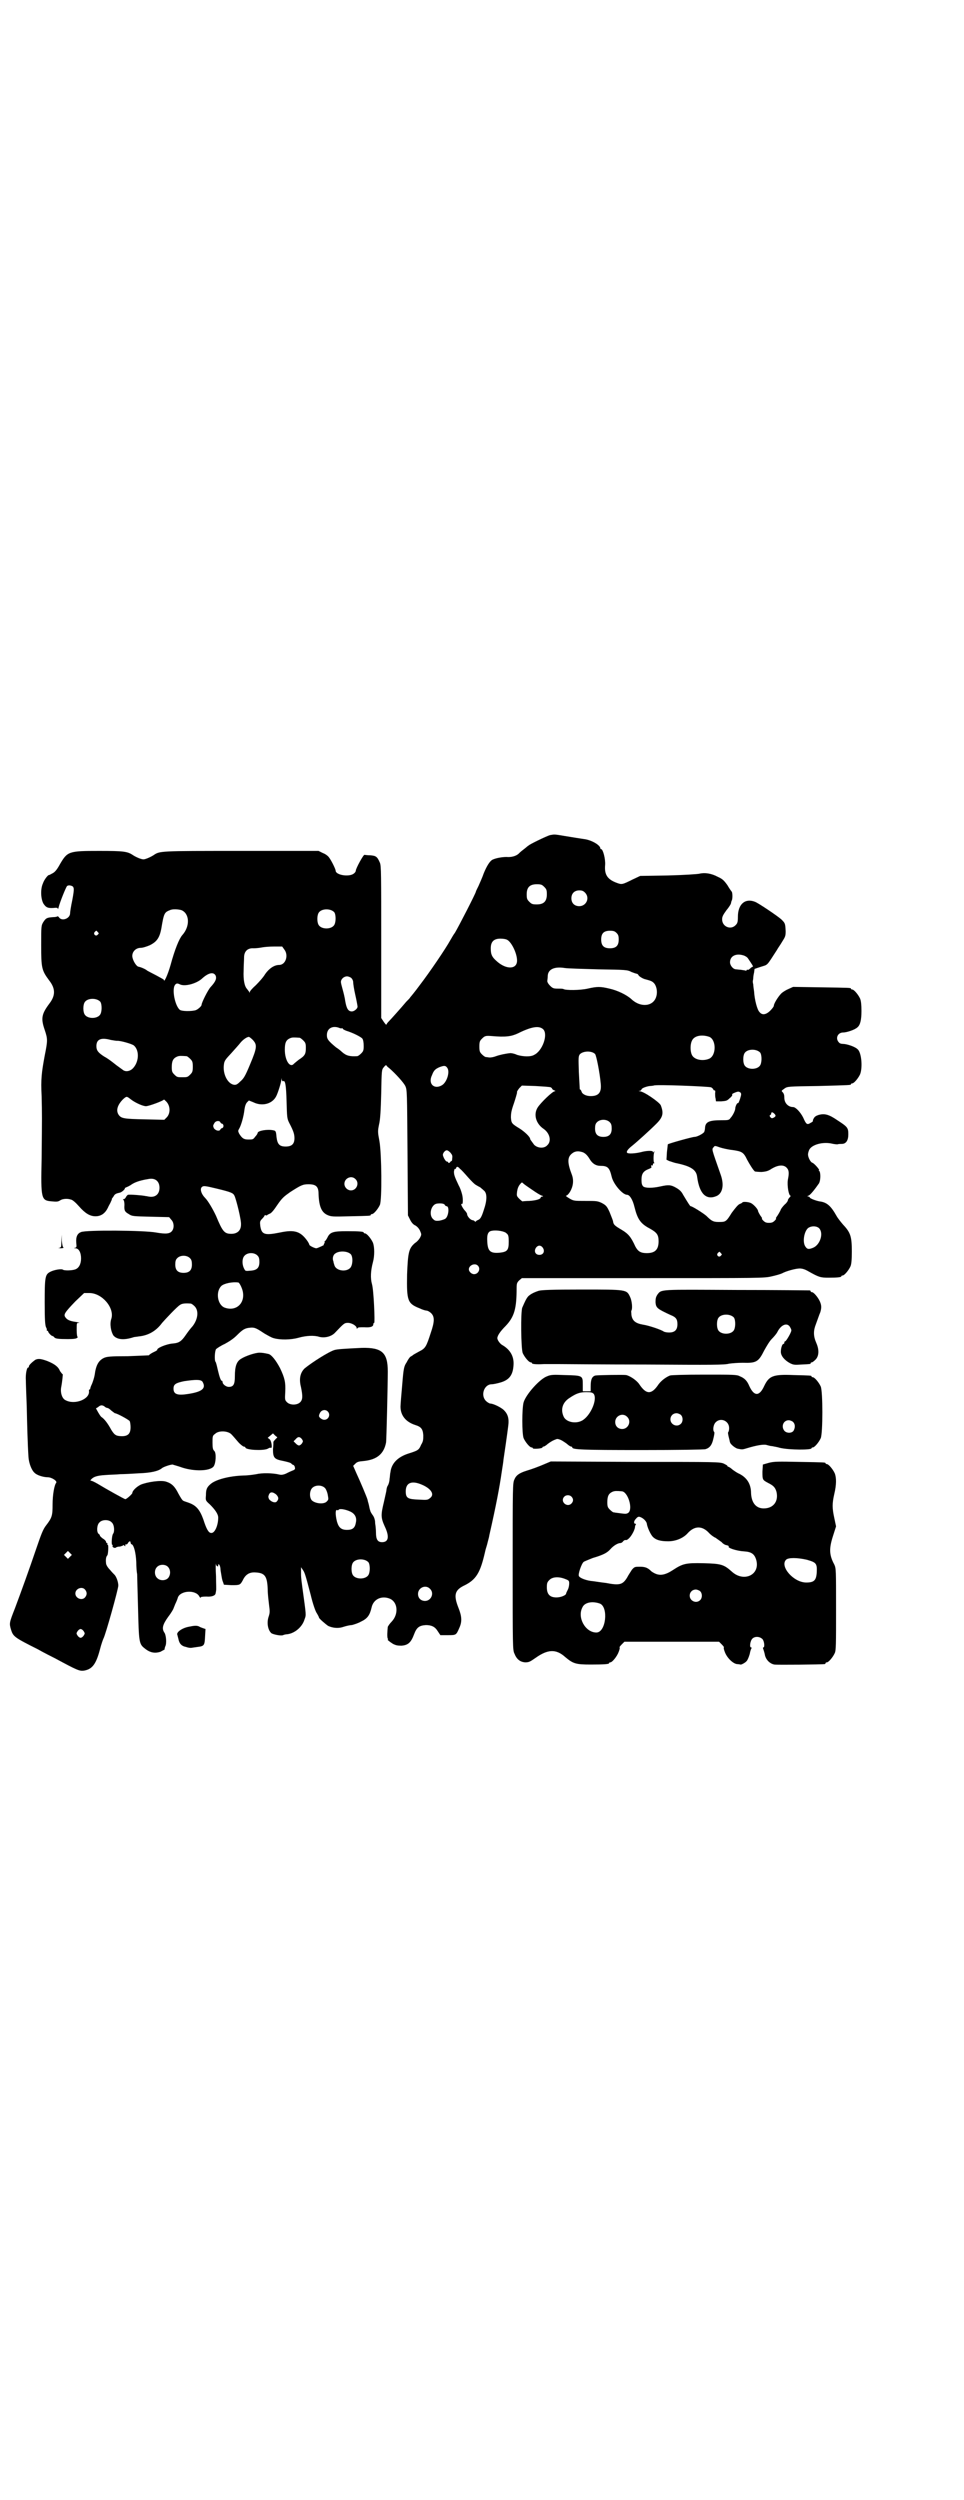 <?xml version="1.0" standalone="no"?>
<!DOCTYPE svg PUBLIC "-//W3C//DTD SVG 20010904//EN"
 "http://www.w3.org/TR/2001/REC-SVG-20010904/DTD/svg10.dtd">
<svg version="1.0" xmlns="http://www.w3.org/2000/svg"
 width="1100pt" height="2850pt" viewBox="0 0 1100 2850"
 preserveAspectRatio="xMidYMid meet">
<g transform="translate(0,2850) scale(0.5,-0.5)"
fill="#000000" stroke="none">
<path d="M1255 3796 c-7 -2 -47 -21 -49 -24 -1 0 -5 -4 -9 -7 -4 -3 -9 -7 -11
-9 -6 -7 -16 -10 -26 -10 -10 1 -28 -2 -36 -6 -6 -3 -13 -14 -20 -31 -3 -9 -9
-22 -12 -29 -3 -6 -6 -12 -6 -13 0 -3 -39 -79 -48 -94 -4 -5 -8 -13 -10 -16
-11 -20 -47 -73 -70 -103 -11 -15 -21 -27 -22 -28 0 -1 -4 -5 -9 -10 -10 -12
-35 -40 -40 -45 -3 -3 -5 -6 -5 -7 -1 -1 -3 2 -6 6 l-6 9 0 173 c0 155 0 174
-3 181 -6 14 -9 16 -22 17 -7 0 -12 1 -13 1 -2 2 -20 -31 -20 -36 0 -2 -2 -5
-5 -7 -11 -8 -41 -3 -41 7 0 3 -9 22 -15 30 -2 3 -8 8 -14 10 l-10 5 -176 0
c-190 0 -186 0 -201 -10 -3 -2 -9 -5 -14 -7 -8 -3 -9 -3 -18 0 -5 2 -11 5 -14
7 -13 9 -22 10 -78 10 -69 0 -72 -1 -89 -30 -6 -11 -11 -18 -17 -21 -4 -2 -7
-4 -8 -4 -2 1 -11 -10 -14 -19 -6 -13 -5 -35 1 -46 6 -9 10 -11 24 -10 7 1 9
0 9 -2 0 -2 1 0 2 4 3 12 16 44 19 48 2 1 4 2 8 1 9 -2 9 -6 4 -33 -3 -14 -5
-27 -5 -30 0 -12 -18 -19 -25 -10 -1 2 -3 3 -4 3 0 -1 -5 -2 -10 -2 -14 -1
-16 -2 -22 -11 -5 -8 -5 -10 -5 -52 0 -53 1 -58 18 -81 15 -19 15 -35 0 -54
-17 -23 -19 -33 -10 -59 7 -21 7 -24 0 -59 -7 -38 -9 -53 -7 -92 1 -43 1 -44
0 -143 -2 -92 -1 -95 23 -97 11 -1 14 -1 19 2 5 4 17 5 25 2 3 0 11 -7 18 -15
14 -16 25 -23 38 -23 13 0 22 7 28 19 2 5 6 11 7 14 1 3 3 5 2 6 0 1 2 3 4 6
3 6 6 7 15 9 4 1 12 8 11 10 -1 0 1 1 3 2 3 1 9 4 13 7 8 5 17 8 32 11 2 0 5
1 6 1 15 3 25 -5 25 -20 0 -15 -10 -23 -25 -20 -1 0 -4 1 -6 1 -9 2 -37 4 -41
3 -2 -1 -4 -4 -5 -6 -1 -2 -3 -4 -5 -4 -2 0 -2 0 0 -2 1 -1 2 -5 2 -11 -1 -13
1 -16 10 -21 7 -5 10 -5 50 -6 l42 -1 5 -6 c6 -6 7 -18 2 -25 -5 -7 -14 -8
-37 -4 -27 5 -160 6 -171 1 -8 -3 -12 -10 -11 -24 1 -10 1 -11 -3 -12 -3 0 -2
-1 1 -1 8 0 13 -10 13 -23 0 -13 -5 -22 -13 -25 -8 -3 -25 -3 -28 -1 -3 3 -21
0 -30 -5 -11 -6 -12 -12 -12 -70 0 -40 1 -51 3 -56 2 -3 2 -6 2 -7 -1 0 -1 -1
1 -1 1 0 2 -1 2 -2 0 -2 7 -10 10 -10 1 0 2 -1 4 -3 2 -3 9 -4 31 -4 13 0 20
1 21 3 2 1 2 2 1 2 -1 0 -2 7 -2 16 0 16 0 16 5 16 3 0 0 1 -6 2 -15 2 -21 5
-25 11 -4 6 -2 10 23 36 l20 19 12 0 c29 0 58 -34 50 -59 -4 -11 -1 -29 5 -38
8 -9 23 -11 45 -4 2 1 7 1 12 2 22 2 40 12 54 31 6 7 35 38 41 41 4 3 11 4 24
3 2 0 6 -3 9 -6 10 -10 8 -29 -4 -45 -7 -8 -10 -12 -17 -22 -9 -13 -15 -17
-28 -18 -15 -1 -39 -11 -36 -15 0 0 -4 -3 -9 -5 -6 -3 -10 -6 -10 -7 0 0 -21
-1 -48 -2 -42 0 -48 -1 -55 -4 -12 -6 -18 -16 -21 -39 -1 -6 -4 -15 -6 -20 -2
-4 -4 -9 -4 -11 0 -1 -1 -2 -2 -2 -1 0 -1 -2 -1 -3 3 -19 -33 -33 -54 -21 -8
4 -12 19 -9 31 2 11 4 30 3 28 -1 0 -3 3 -6 7 -4 10 -12 16 -29 23 -14 5 -20
6 -27 3 -6 -4 -15 -12 -15 -15 0 -2 -1 -3 -2 -3 -3 0 -6 -16 -5 -29 0 -7 1
-33 2 -59 1 -44 2 -85 4 -116 1 -14 7 -30 14 -36 6 -6 21 -10 30 -10 9 0 23
-9 19 -13 -4 -5 -8 -27 -8 -49 0 -25 -1 -30 -15 -48 -7 -9 -11 -20 -22 -52
-17 -50 -34 -97 -49 -137 -13 -33 -13 -34 -9 -48 5 -16 7 -18 61 -45 14 -8 32
-17 40 -21 50 -27 55 -29 65 -28 19 3 28 14 37 48 3 12 7 23 8 25 5 9 34 113
34 121 0 8 -4 19 -8 24 -2 2 -7 7 -11 12 -6 6 -9 12 -9 15 -1 9 0 15 3 18 2 3
3 24 1 24 -1 0 -2 1 -1 2 1 1 0 2 -1 2 -1 0 -2 1 -2 3 0 1 -3 5 -7 7 -4 3 -7
6 -7 7 0 1 -1 3 -3 4 -5 4 -4 21 2 26 6 7 22 7 28 0 6 -5 7 -21 3 -26 -3 -4
-4 -25 -2 -25 1 0 2 -1 1 -2 -2 -3 5 -7 8 -4 1 1 5 2 9 2 3 1 7 2 7 3 1 1 2 0
3 -1 2 -2 2 -2 2 1 0 2 1 3 2 2 1 -1 3 1 4 3 3 5 6 5 6 1 0 -1 1 -4 3 -4 5 -3
9 -20 10 -40 0 -11 1 -24 2 -28 0 -4 1 -39 2 -76 2 -78 2 -83 15 -93 12 -10
23 -12 36 -8 5 3 10 5 10 6 -1 0 0 3 1 6 4 7 2 27 -2 32 -6 9 -4 18 9 36 7 9
12 18 12 19 0 0 2 5 4 10 2 4 5 11 6 15 6 16 41 18 49 2 2 -3 3 -4 3 -2 0 1 3
2 13 2 12 -1 20 2 21 7 0 1 1 4 1 6 1 2 0 17 0 33 -1 17 -1 29 0 29 1 1 1 1 0
0 0 -2 0 -4 2 -5 2 -2 3 -2 3 1 0 6 4 1 5 -6 0 -3 1 -10 2 -15 1 -6 2 -13 4
-17 l2 -6 17 -1 c19 0 20 0 26 11 6 13 15 19 29 18 22 -1 27 -9 28 -40 0 -10
2 -25 3 -34 2 -15 2 -18 -1 -27 -5 -15 -1 -32 7 -38 6 -3 22 -6 26 -4 2 1 6 2
9 2 18 2 35 17 40 34 4 11 4 7 -5 73 -1 8 -3 21 -3 30 l0 16 4 -6 c4 -6 5 -7
18 -57 5 -21 11 -38 14 -42 3 -5 5 -9 5 -10 0 -2 15 -15 21 -19 11 -5 24 -6
35 -2 6 2 15 4 19 4 4 1 14 4 21 8 15 7 20 15 24 32 4 19 23 28 42 20 18 -8
20 -35 4 -52 -5 -5 -8 -10 -9 -12 -1 -9 -2 -24 0 -27 1 -1 1 -2 0 -2 -2 0 4
-5 12 -10 6 -3 10 -4 19 -4 15 1 22 7 29 26 6 16 12 20 27 21 13 0 21 -4 27
-14 l6 -9 17 0 c19 0 19 0 26 16 7 15 6 27 -2 47 -11 28 -8 39 11 49 30 14 39
30 50 78 2 9 2 7 5 18 1 5 4 14 5 21 15 66 23 108 28 143 2 13 4 25 4 28 1 6
9 61 11 78 2 16 -1 26 -10 35 -6 6 -24 15 -31 15 -2 0 -7 3 -10 6 -13 13 -4
38 13 38 4 0 13 2 20 4 21 6 29 18 30 41 1 19 -8 34 -25 44 -6 3 -12 12 -12
16 0 6 7 16 19 28 20 21 25 40 25 86 0 11 1 13 6 18 l6 5 276 0 c270 0 277 0
294 4 9 2 20 5 24 7 9 5 31 11 40 11 6 0 12 -2 19 -6 25 -14 28 -15 47 -15 20
0 29 1 29 3 0 1 1 2 3 2 4 0 14 12 18 21 2 5 3 14 3 34 0 34 -3 43 -20 61 -6
7 -13 16 -15 20 -13 23 -22 31 -39 33 -10 2 -22 7 -22 9 0 1 -2 2 -3 2 -3 0
-3 1 0 2 4 1 15 15 24 28 4 7 4 24 1 28 -2 1 -2 2 -1 2 3 0 -11 16 -15 17 -4
1 -10 12 -10 19 0 2 1 7 3 11 6 11 29 18 50 14 4 -1 10 -2 14 -2 3 1 7 1 10 1
10 0 15 8 15 22 0 15 -2 17 -25 32 -19 13 -29 16 -43 12 -6 -2 -9 -4 -11 -8
-2 -3 -2 -6 -2 -6 1 0 -1 -2 -5 -4 -8 -5 -10 -4 -17 12 -6 12 -17 24 -23 24
-11 0 -20 9 -20 21 0 6 -1 10 -4 13 -3 3 -3 3 4 8 7 5 7 5 77 6 74 2 75 2 75
4 0 1 1 2 3 2 4 0 14 12 18 21 6 16 3 50 -6 57 -6 6 -25 12 -33 12 -4 0 -8 1
-10 4 -8 9 -2 22 10 22 8 0 27 6 33 12 6 5 9 16 9 37 0 14 -1 23 -3 28 -4 9
-14 21 -18 21 -2 0 -3 1 -3 2 0 2 -2 2 -69 3 l-63 1 -11 -5 c-5 -2 -13 -7 -16
-10 -7 -7 -17 -23 -17 -28 0 -2 -4 -7 -8 -11 -10 -10 -19 -11 -25 -3 -5 5 -11
28 -12 46 -1 7 -2 14 -2 17 -1 3 -1 6 -1 7 0 1 1 4 1 7 0 3 1 9 2 13 l1 8 15
5 c16 5 12 1 36 38 2 4 8 12 12 19 7 11 8 13 8 24 -1 18 -1 18 -10 27 -9 8
-52 37 -60 40 -23 9 -39 -6 -39 -34 0 -12 -1 -15 -5 -19 -11 -12 -31 -4 -31
13 0 6 2 10 10 21 6 7 10 14 10 15 1 4 1 5 2 7 2 3 2 17 0 20 -1 1 -6 8 -10
15 -8 11 -11 14 -22 19 -15 8 -30 10 -42 7 -5 -1 -34 -3 -72 -4 l-63 -1 -17
-8 c-24 -12 -25 -12 -36 -8 -22 8 -29 19 -27 41 1 14 -5 36 -9 36 -1 0 -2 1
-2 2 0 7 -20 19 -37 21 -14 2 -19 3 -44 7 -24 4 -23 4 -34 2z m-13 -118 c5 -5
6 -7 6 -17 0 -16 -7 -23 -23 -23 -10 0 -12 1 -17 6 -5 5 -6 7 -6 17 0 16 7 23
23 23 10 0 12 -1 17 -6z m93 -13 c12 -12 3 -31 -13 -31 -11 0 -18 7 -18 18 0
11 7 18 18 18 6 0 9 -1 13 -5z m-921 -40 c19 -8 20 -37 2 -57 -7 -8 -17 -32
-27 -69 -6 -21 -15 -41 -15 -33 0 1 -8 5 -17 10 -10 5 -19 10 -21 11 -3 3 -14
8 -20 9 -5 1 -13 14 -14 23 -1 11 8 20 19 20 5 0 14 3 21 6 16 8 22 17 26 37
6 36 7 38 20 43 6 3 19 2 26 0z m349 -5 c4 -6 4 -24 -1 -30 -7 -9 -27 -9 -34
0 -5 6 -5 24 0 30 7 9 27 9 35 0z m-540 -45 c3 -3 3 -3 0 -6 -4 -5 -11 1 -7 6
4 4 4 4 7 0z m1184 -2 c4 -4 5 -7 5 -15 0 -14 -6 -20 -20 -20 -14 0 -20 6 -20
20 0 14 6 20 20 20 8 0 11 -1 15 -5z m-249 -16 c10 -6 22 -31 22 -47 0 -21
-26 -21 -48 0 -10 9 -12 15 -12 28 0 15 7 22 22 22 6 0 13 -1 16 -3z m-509
-22 c10 -13 3 -35 -12 -35 -11 0 -23 -8 -32 -21 -4 -7 -14 -18 -21 -25 -8 -7
-14 -14 -14 -16 0 -2 -1 -2 -1 0 -1 2 -3 4 -5 7 -6 6 -9 21 -8 42 0 11 1 24 1
30 0 14 8 22 22 21 6 0 14 1 19 2 5 1 17 2 27 2 l19 0 5 -7z m1047 -13 c4 -1
9 -4 11 -7 8 -12 13 -19 11 -19 -1 0 -4 -2 -6 -4 -2 -2 -5 -4 -6 -3 -1 1 -2 0
-2 -1 0 -1 -1 -1 -3 -1 -1 1 -6 1 -10 2 -4 0 -9 1 -11 1 -7 0 -14 9 -14 16 0
14 13 21 30 16z m-331 -32 c62 -1 67 -1 76 -6 5 -2 11 -4 12 -4 1 0 3 -1 4 -3
1 -3 11 -9 17 -10 11 -3 14 -4 18 -8 6 -6 9 -19 6 -30 -6 -24 -36 -27 -57 -7
-11 10 -32 20 -50 24 -21 5 -28 5 -50 0 -18 -4 -50 -4 -55 -1 -1 1 -7 1 -13 1
-10 0 -12 1 -18 7 -4 4 -6 8 -6 10 0 2 1 7 1 11 0 16 15 23 39 19 6 -1 40 -2
76 -3z m-873 -14 c3 -7 0 -14 -11 -26 -6 -6 -21 -36 -21 -41 0 -3 -8 -10 -13
-12 -9 -3 -33 -3 -37 1 -10 9 -17 41 -12 54 3 6 6 7 12 4 11 -6 37 1 50 12 15
14 27 17 32 8z m310 -6 c2 -2 4 -6 4 -9 0 -4 2 -17 5 -30 3 -13 5 -25 5 -26 0
-5 -8 -11 -13 -11 -8 0 -12 6 -15 23 -1 8 -4 20 -6 27 -2 7 -4 15 -4 17 0 7 7
13 14 13 3 0 8 -2 10 -4z m-573 -54 c4 -6 4 -24 -1 -30 -7 -9 -27 -9 -34 0 -5
6 -5 24 0 30 7 9 27 9 35 0z m552 -60 c0 0 1 0 1 -1 0 -1 3 -3 8 -5 14 -4 34
-14 37 -18 2 -3 3 -9 3 -17 0 -10 -1 -12 -6 -17 -3 -3 -7 -6 -9 -6 -17 -1 -25
1 -35 10 -2 2 -8 7 -13 10 -18 15 -21 19 -21 28 0 15 12 22 27 17 4 -2 7 -2 8
-1z m459 -3 c11 -12 -2 -49 -21 -58 -8 -5 -26 -4 -39 0 -6 3 -13 4 -15 4 -11
-1 -25 -4 -33 -7 -5 -2 -11 -3 -14 -3 -3 0 -7 1 -9 1 -2 0 -6 3 -9 6 -5 5 -6
7 -6 18 0 11 1 13 6 18 6 6 8 7 21 6 33 -3 46 -1 61 6 32 16 49 18 58 9z m379
-17 c16 -7 16 -43 -1 -50 -15 -6 -34 -2 -39 9 -4 8 -4 24 0 32 5 12 23 15 40
9z m-1042 -7 c10 -11 10 -17 -6 -55 -12 -29 -15 -33 -23 -40 -7 -7 -10 -8 -15
-7 -14 3 -25 25 -22 46 1 9 4 12 17 26 8 9 18 20 21 24 5 6 14 13 19 13 1 0 5
-3 9 -7z m107 5 c1 0 5 -3 8 -6 5 -5 6 -7 6 -17 0 -14 -2 -18 -16 -27 -5 -4
-10 -8 -11 -9 -9 -11 -21 7 -21 32 0 16 3 22 12 26 5 2 8 2 22 1z m-431 -5 c6
-1 12 -2 14 -2 6 1 35 -7 39 -11 13 -12 11 -39 -4 -53 -7 -6 -16 -7 -22 -2 -3
2 -8 6 -11 8 -3 2 -9 7 -13 10 -4 3 -12 9 -18 12 -14 9 -18 14 -18 24 0 16 11
20 33 14z m1482 -29 c4 -6 4 -24 -1 -30 -7 -9 -27 -9 -34 0 -5 6 -5 24 0 30 7
9 27 9 35 0z m-377 -3 c3 -3 11 -44 13 -68 2 -20 -5 -28 -23 -28 -11 0 -20 5
-21 11 -1 2 -2 4 -3 4 -1 0 -1 1 -1 3 0 1 -1 18 -2 37 -1 33 -1 35 2 40 7 8
27 9 35 1z m-932 -5 c1 0 5 -3 8 -6 5 -5 6 -7 6 -18 0 -11 -1 -13 -6 -18 -6
-6 -7 -6 -18 -6 -11 0 -12 0 -18 6 -5 5 -6 7 -6 17 0 14 3 20 12 24 5 2 8 2
22 1z m462 -27 c15 -13 33 -33 37 -41 4 -9 4 -12 5 -152 l1 -143 5 -10 c3 -6
7 -11 12 -13 5 -3 9 -8 11 -13 3 -7 3 -8 0 -14 -2 -4 -7 -10 -12 -13 -14 -12
-16 -21 -18 -72 -1 -60 1 -66 29 -77 6 -3 13 -5 15 -5 3 0 8 -3 11 -6 8 -8 8
-19 -1 -45 -10 -31 -12 -35 -26 -42 -7 -4 -13 -7 -14 -8 -1 -1 -4 -3 -6 -4 -2
-1 -6 -7 -9 -13 -6 -9 -7 -13 -10 -50 -2 -23 -4 -46 -4 -51 0 -20 12 -35 34
-42 13 -4 17 -9 18 -23 0 -10 0 -14 -5 -22 -5 -12 -7 -13 -29 -20 -25 -8 -39
-23 -41 -43 -1 -3 -1 -10 -2 -15 0 -5 -2 -12 -4 -15 -2 -3 -3 -8 -3 -10 0 -2
-3 -14 -6 -28 -7 -29 -7 -35 2 -55 11 -23 9 -36 -6 -36 -10 0 -14 6 -14 22 0
7 -1 14 -1 15 0 1 -1 5 -1 9 0 4 -2 11 -5 15 -3 4 -6 9 -6 11 -1 2 -2 7 -3 12
-1 5 -3 10 -3 12 -1 5 -18 45 -26 62 l-7 16 5 5 c4 4 7 5 19 6 30 3 46 16 51
42 1 2 4 136 4 162 0 43 -13 55 -59 54 -42 -2 -57 -3 -63 -5 -13 -4 -51 -28
-68 -42 -10 -10 -13 -24 -8 -43 4 -20 4 -28 -2 -34 -7 -7 -23 -7 -30 0 -5 5
-5 6 -4 24 1 21 -1 31 -12 54 -9 17 -19 30 -26 32 -9 2 -14 3 -21 3 -9 0 -31
-7 -42 -14 -10 -6 -14 -17 -14 -40 0 -18 -3 -24 -14 -24 -6 0 -14 6 -14 11 0
2 -1 3 -2 3 -2 0 -5 8 -9 25 -2 9 -4 17 -5 18 -3 3 -2 24 1 29 2 2 11 8 20 12
11 6 20 12 28 20 13 13 18 16 30 17 10 1 14 -1 32 -13 7 -4 17 -10 22 -11 14
-4 38 -4 56 1 18 5 36 6 48 2 13 -3 28 1 36 10 20 21 21 22 29 22 9 0 20 -7
20 -12 0 -2 0 -2 2 0 1 2 5 2 15 2 14 -1 21 1 21 7 0 2 1 3 2 3 2 0 -1 74 -5
88 -4 14 -3 31 2 50 4 14 4 35 0 45 -4 9 -14 21 -18 21 -2 0 -3 1 -3 2 0 2 -9
3 -38 3 -32 0 -39 -2 -45 -15 -2 -4 -5 -8 -6 -8 -1 0 -1 -1 0 -1 0 -1 0 -3 -1
-4 -1 -2 -2 -3 -1 -3 3 0 -15 -8 -17 -8 -4 0 -16 6 -16 8 0 1 -2 5 -4 8 -16
23 -30 27 -63 20 -35 -7 -42 -5 -45 15 -1 9 -1 11 4 16 3 3 6 7 6 8 0 1 1 1 3
0 2 0 3 0 3 1 0 0 3 2 6 3 4 2 9 8 17 20 11 16 15 19 29 29 25 16 29 18 42 18
17 0 23 -5 23 -22 1 -29 7 -42 20 -48 9 -4 12 -4 52 -3 46 1 47 1 47 3 0 1 1
2 3 2 4 0 14 12 18 21 5 12 4 116 -1 145 -4 21 -4 23 -1 38 3 12 4 34 5 71 1
54 1 54 6 60 3 4 5 5 6 4 0 -1 3 -4 6 -6z m133 0 c6 -9 -1 -32 -12 -39 -18
-11 -33 3 -23 23 4 11 8 14 17 18 11 4 14 4 18 -2z m-375 -30 c5 3 7 -9 8 -46
1 -36 1 -39 6 -49 10 -19 12 -26 12 -35 0 -13 -6 -19 -20 -19 -14 0 -19 5 -21
22 -1 13 -2 14 -7 15 -14 3 -36 -1 -36 -6 0 -1 -2 -5 -6 -9 -4 -6 -6 -6 -15
-6 -10 0 -14 2 -21 13 -3 6 -3 7 0 12 4 7 10 26 12 44 1 7 3 13 6 16 l4 4 10
-4 c20 -10 43 -4 52 13 4 7 12 33 12 38 1 5 1 5 1 0 1 -2 2 -4 3 -3z m611 -14
c1 -1 3 -2 3 -3 0 -1 2 -3 5 -4 3 -1 3 -2 1 -2 -5 0 -32 -26 -39 -37 -10 -16
-4 -37 14 -49 14 -10 18 -28 8 -37 -7 -8 -22 -7 -30 1 -8 11 -9 12 -9 13 0 5
-13 17 -24 24 -18 11 -19 12 -20 25 0 10 1 16 7 33 4 12 7 23 7 24 -1 2 2 6 5
10 l6 6 31 -1 c17 -1 33 -2 35 -3z m366 0 c3 -2 5 -4 5 -5 0 -1 1 -2 3 -2 1 0
2 -2 1 -6 0 -3 0 -9 1 -12 l1 -7 12 0 c11 1 13 1 19 7 4 3 7 7 6 8 -1 1 1 3 4
4 9 4 11 4 15 1 2 -3 2 -4 -1 -14 -2 -6 -4 -11 -5 -10 -2 1 -6 -8 -6 -12 0 -5
-6 -17 -11 -22 -3 -5 -6 -5 -21 -5 -28 0 -36 -4 -37 -17 0 -3 -1 -8 -2 -10 -3
-4 -16 -11 -22 -11 -5 0 -59 -15 -61 -17 0 -1 -1 -9 -2 -18 l-1 -17 6 -3 c4
-1 11 -4 17 -5 33 -7 45 -15 47 -31 5 -38 20 -54 44 -44 14 6 18 25 10 48 -22
63 -21 58 -16 64 2 3 3 3 14 -1 6 -2 19 -5 29 -6 21 -3 25 -5 33 -22 6 -11 14
-24 18 -27 1 0 8 -1 15 -1 11 1 15 2 24 8 14 8 26 9 33 2 6 -6 6 -13 3 -28 -2
-13 2 -36 6 -36 1 0 0 -2 -2 -4 -2 -2 -4 -5 -4 -7 0 -1 -3 -6 -7 -9 -4 -4 -9
-10 -10 -14 -2 -4 -5 -9 -7 -12 -3 -4 -4 -6 -3 -6 1 0 0 -2 -3 -5 -4 -4 -7 -5
-13 -5 -6 0 -9 1 -13 5 -3 3 -4 5 -3 5 1 0 -1 3 -4 7 -3 5 -5 9 -5 10 0 4 -10
15 -16 18 -6 3 -20 4 -20 1 0 0 -3 -2 -6 -3 -4 -2 -9 -8 -18 -20 -13 -21 -14
-21 -30 -21 -12 0 -16 2 -28 14 -7 6 -32 22 -36 22 -1 0 -5 6 -17 26 -4 8 -9
12 -16 16 -12 7 -18 7 -36 3 -18 -4 -34 -4 -39 0 -3 3 -4 7 -4 15 0 14 4 20
17 25 3 1 6 3 6 4 -2 3 -1 5 1 4 1 -1 2 0 2 2 0 2 1 3 3 3 1 0 1 1 0 1 -2 1
-2 18 0 24 1 3 1 3 -1 1 -1 -2 -2 -2 -2 0 0 3 -14 3 -28 -1 -13 -3 -29 -4 -31
-1 -2 3 3 9 12 16 10 8 40 35 55 50 15 15 17 24 10 42 -3 7 -39 32 -48 32 -3
0 -3 1 1 1 1 1 3 2 3 3 0 3 11 7 19 8 4 0 8 1 9 1 2 3 125 -2 131 -4z m-1325
-27 c10 -8 28 -16 35 -16 7 0 39 12 41 15 0 1 3 -2 6 -5 9 -10 9 -26 1 -35
l-6 -6 -45 1 c-47 1 -53 2 -59 10 -7 10 -3 23 10 36 8 7 8 7 17 0z m1469 -33
c4 -4 4 -6 -1 -9 -4 -2 -5 -2 -8 1 -2 3 -2 4 0 5 1 0 2 2 2 3 0 4 3 4 7 0z
m-375 -20 c3 -3 4 -7 4 -14 0 -13 -6 -19 -19 -19 -13 0 -19 6 -19 19 0 7 1 11
4 14 7 8 23 8 30 0z m-889 0 c1 -2 3 -3 4 -3 1 0 3 -2 3 -5 0 -3 -2 -5 -3 -5
-1 0 -3 -1 -4 -3 -2 -5 -11 -3 -15 3 -2 5 -2 6 1 11 3 6 12 7 14 2z m525 -69
c4 -5 5 -7 4 -13 0 -4 -1 -7 -2 -6 0 0 -2 -1 -3 -3 -2 -2 -4 -2 -4 0 -1 1 -2
2 -4 2 -1 0 -4 4 -6 8 -3 7 -3 8 0 13 5 6 8 6 15 -1z m302 1 c5 -2 10 -6 16
-16 6 -10 14 -15 24 -15 17 0 21 -4 26 -25 4 -17 25 -41 35 -41 6 0 13 -11 17
-28 7 -28 14 -38 35 -49 16 -9 20 -14 20 -29 0 -19 -8 -27 -27 -27 -14 0 -20
4 -26 15 -10 22 -16 29 -31 38 -17 10 -19 12 -20 20 -1 4 -5 13 -8 21 -6 13
-8 15 -17 20 -10 5 -13 5 -38 5 -26 0 -27 0 -37 6 -5 3 -9 6 -7 6 2 0 6 4 9 9
7 12 9 26 4 39 -10 26 -10 38 -2 46 7 7 15 9 27 5z m-280 -38 c3 -2 11 -11 18
-19 8 -9 16 -17 19 -18 3 -2 7 -4 9 -5 2 -2 5 -4 8 -7 8 -6 8 -22 0 -45 -5
-16 -8 -20 -12 -22 -3 -1 -6 -3 -6 -4 -1 -1 -2 0 -3 1 -1 1 -3 2 -4 2 -5 0
-13 9 -13 14 0 2 -3 6 -6 9 -5 6 -10 16 -6 14 3 -2 3 15 0 24 -1 4 -4 13 -7
18 -10 21 -11 25 -11 32 1 4 1 6 2 6 1 -1 2 0 3 2 1 4 4 4 9 -2z m-239 -23
c10 -9 3 -26 -10 -26 -8 0 -15 7 -15 15 0 13 16 20 25 11z m404 -25 c10 -7 20
-13 22 -13 3 -1 3 -2 1 -2 -2 0 -4 -1 -4 -2 0 -4 -11 -7 -26 -8 -8 0 -15 -1
-16 -1 0 0 -3 2 -7 6 -6 6 -6 7 -5 16 1 7 3 12 6 16 5 6 5 6 8 3 2 -2 12 -9
21 -15z m-720 3 c33 -8 37 -10 40 -16 4 -8 16 -56 15 -66 0 -13 -8 -21 -22
-21 -16 0 -20 5 -35 41 -7 15 -18 34 -25 41 -8 8 -12 19 -8 24 4 4 6 4 35 -3z
m520 -37 c1 -2 3 -3 4 -3 7 0 5 -22 -2 -28 -2 -2 -9 -4 -14 -5 -10 -1 -11 0
-16 5 -9 11 -2 33 11 34 8 1 16 0 17 -3z m855 -54 c10 -12 1 -38 -15 -44 -10
-4 -13 -3 -17 3 -7 10 -3 34 6 42 8 6 21 5 26 -1z m-714 -11 c4 -3 5 -6 5 -19
0 -19 -3 -23 -20 -25 -22 -2 -28 3 -29 26 -1 16 2 23 11 24 10 2 29 -1 33 -6z
m83 -33 c5 -8 1 -16 -8 -16 -9 0 -13 8 -8 16 2 3 5 5 8 5 3 0 6 -2 8 -5z
m-438 -15 c5 -7 4 -25 -2 -31 -10 -10 -33 -6 -36 7 -1 3 -2 6 -2 8 -3 6 -1 15
4 18 9 7 29 6 36 -2z m844 3 c3 -3 3 -3 0 -6 -4 -5 -11 1 -7 6 4 4 4 4 7 0z
m-1057 -6 c3 -3 4 -7 4 -14 0 -13 -5 -19 -20 -20 -11 -1 -12 -1 -14 3 -6 10
-6 25 0 31 7 8 23 8 30 0z m-154 -6 c3 -3 4 -7 4 -14 0 -13 -6 -19 -19 -19
-13 0 -19 6 -19 19 0 7 1 11 4 14 7 8 23 8 30 0z m656 -16 c8 -7 2 -20 -8 -20
-6 0 -12 6 -12 11 0 9 13 15 20 9z m-546 -39 c2 0 8 -11 10 -20 6 -28 -16 -47
-42 -37 -16 7 -20 36 -7 49 6 6 26 10 39 8z m-82 -226 c9 -15 0 -23 -32 -28
-25 -4 -34 -1 -34 12 0 10 5 13 24 17 27 4 38 4 42 -1z m-223 -57 c2 -2 5 -3
6 -3 2 0 6 -3 9 -6 4 -3 8 -6 8 -6 5 0 32 -15 34 -18 1 -2 2 -8 2 -14 0 -16
-7 -22 -26 -20 -8 1 -11 3 -18 14 -8 15 -16 25 -22 29 -2 1 -5 6 -8 11 l-5 9
5 3 c5 5 10 5 15 1z m509 -11 c7 -7 2 -19 -8 -19 -5 0 -12 5 -12 9 0 1 1 5 3
8 4 6 12 7 17 2z m-220 -52 c3 -3 9 -10 15 -17 5 -6 12 -11 13 -11 2 0 4 -1 4
-2 0 -6 41 -8 51 -3 3 2 6 3 7 2 4 -2 2 14 -2 19 l-5 4 6 5 6 5 5 -5 5 -4 -4
-4 c-3 -3 -5 -6 -5 -6 0 -1 0 -9 -1 -17 0 -20 3 -23 24 -27 9 -2 17 -4 18 -6
1 -1 3 -3 5 -3 1 -1 3 -3 3 -6 1 -3 0 -5 -6 -7 -5 -2 -11 -5 -15 -7 -5 -2 -9
-3 -14 -2 -16 4 -41 4 -53 1 -6 -1 -19 -3 -29 -3 -32 -1 -64 -9 -76 -20 -8 -7
-10 -12 -10 -25 -1 -12 -1 -12 9 -21 12 -12 19 -22 19 -30 0 -18 -8 -36 -16
-35 -6 0 -11 9 -18 31 -8 22 -16 31 -31 37 -5 2 -12 4 -14 5 -3 1 -7 8 -12 17
-8 16 -15 23 -28 27 -12 4 -44 -1 -58 -7 -10 -5 -19 -14 -19 -19 0 -2 -13 -14
-16 -14 -2 0 -45 24 -63 35 -7 4 -13 7 -15 7 -2 0 -2 1 0 3 5 6 14 9 32 10 11
1 26 1 34 2 8 0 28 1 43 2 28 1 45 5 53 12 4 3 19 8 24 8 2 -1 11 -3 22 -7 28
-9 62 -8 71 2 6 7 7 32 2 36 -3 3 -4 6 -4 19 0 14 0 16 6 20 8 8 29 7 37 -1z
m161 -11 c3 -5 3 -5 0 -10 -5 -6 -8 -6 -14 0 l-5 5 5 5 c5 6 9 6 14 0z m274
-104 c21 -9 29 -22 19 -30 -6 -5 -7 -5 -26 -4 -25 1 -30 3 -30 19 0 20 14 25
37 15z m-221 -8 c2 -2 5 -9 6 -15 2 -11 2 -11 -3 -16 -7 -6 -25 -4 -33 3 -6 6
-6 21 0 28 7 8 23 8 30 0z m-112 -14 c6 -6 7 -11 1 -17 -4 -3 -12 0 -17 6 -2
5 -2 6 0 11 3 6 8 6 16 0z m169 -39 c11 -5 16 -14 13 -26 -2 -12 -8 -16 -20
-16 -13 0 -19 5 -23 19 -4 16 -4 29 1 26 1 -1 2 0 3 1 2 3 15 1 26 -4z m-639
-103 l-5 -5 -4 4 -5 5 4 4 5 5 4 -4 5 -5 -4 -4z m681 -13 c4 -6 4 -24 -1 -30
-7 -9 -27 -9 -34 0 -5 6 -5 24 0 30 7 9 27 9 35 0z m-458 -10 c6 -6 7 -16 2
-24 -5 -8 -19 -9 -26 -2 -7 6 -7 19 -1 25 6 7 19 7 25 1z m598 -50 c11 -10 3
-28 -11 -28 -9 0 -16 6 -16 16 0 14 17 22 27 12z m-787 -2 c5 -6 5 -12 0 -18
-7 -8 -22 -2 -22 9 0 11 15 17 22 9z m-3 -95 c3 -5 3 -5 0 -10 -2 -3 -5 -5 -7
-5 -2 0 -5 2 -7 5 -3 5 -3 5 0 10 2 3 5 5 7 5 2 0 5 -2 7 -5z"/>
<path d="M140 2871 c0 -14 0 -15 -5 -16 -4 0 -3 0 3 -1 5 0 8 1 7 2 -2 0 -3 7
-4 15 l0 14 -1 -14z"/>
<path d="M1229 2757 c-12 -4 -19 -8 -24 -13 -4 -5 -6 -9 -13 -25 -4 -9 -3 -95
1 -104 4 -9 14 -21 18 -21 2 0 3 -1 3 -2 0 -2 10 -3 27 -2 9 0 25 0 37 0 12 0
100 -1 197 -1 150 -1 179 -1 189 2 8 1 20 2 31 2 31 -1 36 2 49 28 5 9 12 21
17 26 5 5 11 12 13 16 8 16 21 22 28 13 2 -3 4 -7 4 -9 0 -5 -12 -25 -14 -25
-1 0 -2 -1 -2 -3 0 -2 -1 -3 -2 -3 -3 0 -6 -10 -6 -18 0 -9 8 -19 21 -26 8 -4
11 -4 26 -3 21 1 21 1 21 3 0 1 1 2 3 2 1 0 5 3 8 6 8 8 9 22 2 38 -7 16 -7
28 -1 43 7 19 7 20 10 27 3 10 3 16 -1 25 -4 9 -14 21 -18 21 -2 0 -3 1 -3 2
0 1 -1 2 -2 2 -2 0 -76 1 -166 1 -180 1 -172 2 -182 -11 -3 -5 -4 -8 -4 -17 1
-13 4 -15 34 -29 13 -5 16 -10 16 -21 0 -13 -6 -19 -19 -19 -5 0 -10 1 -12 2
-5 4 -34 14 -48 16 -17 3 -24 9 -26 22 0 4 -1 9 0 10 3 5 1 23 -3 31 -8 17 -7
17 -110 17 -68 0 -93 -1 -99 -3z m446 -61 c4 -6 4 -24 -1 -30 -7 -9 -27 -9
-34 0 -5 6 -5 24 0 30 7 9 27 9 35 0z"/>
<path d="M1248 2562 c-16 -6 -47 -40 -53 -59 -4 -14 -4 -72 0 -82 4 -9 14 -21
18 -21 2 0 3 -1 3 -2 0 -2 21 -1 22 2 0 1 1 2 3 2 1 0 6 3 9 6 4 3 10 7 15 9
7 3 7 3 15 0 4 -2 10 -6 14 -9 3 -3 8 -6 9 -6 2 0 3 -1 3 -2 0 -5 22 -6 159
-6 78 0 143 1 145 2 10 3 15 10 18 24 2 8 3 14 2 15 -4 4 -2 17 3 22 11 12 31
4 31 -13 0 -4 -1 -8 -2 -9 -1 -1 -1 -4 3 -19 0 -2 1 -4 1 -4 0 -4 12 -14 18
-15 10 -2 10 -2 20 1 23 7 37 9 44 8 4 -1 10 -3 14 -3 4 -1 12 -2 18 -4 22 -5
72 -5 72 -1 0 1 1 2 3 2 4 0 14 12 18 21 5 11 5 107 0 118 -4 9 -14 21 -18 21
-2 0 -3 1 -3 2 0 2 -1 2 -41 3 -47 2 -56 -2 -67 -25 -11 -24 -23 -24 -34 0 -5
12 -11 18 -21 22 -7 4 -14 4 -81 4 -47 0 -76 -1 -79 -2 -10 -4 -20 -12 -26
-20 -16 -24 -28 -24 -44 0 -6 9 -21 19 -30 21 -6 1 -63 0 -70 -1 -8 -2 -11 -9
-11 -25 l0 -11 -9 0 -9 0 0 15 c0 21 0 21 -42 22 -25 1 -31 1 -40 -3z m107
-40 c9 -13 -8 -51 -27 -61 -15 -8 -37 -3 -42 10 -7 16 -2 32 14 42 15 10 23
13 38 13 12 0 14 -1 17 -4z m199 -48 c5 -5 5 -15 0 -20 -9 -9 -24 -2 -24 10 0
8 6 14 14 14 3 0 8 -2 10 -4z m-123 -4 c11 -10 3 -28 -11 -28 -9 0 -16 6 -16
16 0 14 17 22 27 12z m379 -12 c5 -5 5 -13 1 -20 -4 -6 -16 -6 -21 0 -8 10 -2
24 10 24 3 0 8 -2 10 -4z"/>
<path d="M1245 2363 c-16 -7 -30 -12 -43 -16 -16 -5 -24 -10 -28 -20 -4 -8 -4
-15 -4 -198 0 -182 0 -191 4 -199 5 -13 13 -19 24 -20 9 0 11 1 24 10 28 20
47 21 68 2 18 -15 24 -17 58 -17 32 0 42 1 42 3 0 1 1 2 3 2 4 0 15 13 19 24
2 5 3 10 2 10 -1 0 1 3 5 7 l6 6 108 0 108 0 6 -6 c4 -4 6 -7 5 -7 -1 0 0 -5
2 -10 5 -14 19 -27 28 -28 4 0 7 -1 8 -1 1 -1 11 4 14 8 2 2 5 9 7 16 1 6 3
12 4 13 1 1 0 2 -1 2 -4 0 -2 15 3 20 6 6 17 5 23 -1 4 -4 6 -19 2 -19 -1 0
-1 -2 0 -4 1 -3 3 -9 4 -15 3 -10 11 -18 21 -20 5 -1 109 0 115 1 1 0 2 1 2 2
0 1 1 2 3 2 4 0 14 12 18 21 3 6 3 20 3 100 0 91 0 93 -4 102 -12 22 -12 37
-3 65 l7 22 -4 19 c-5 23 -5 33 0 55 5 21 5 37 1 47 -4 9 -14 21 -18 21 -2 0
-3 1 -3 2 0 2 -2 2 -60 3 -48 1 -57 1 -69 -2 l-14 -4 -1 -16 c0 -19 0 -19 13
-26 12 -6 16 -10 19 -20 5 -21 -6 -37 -27 -38 -19 -1 -30 12 -31 35 0 20 -9
35 -27 44 -5 2 -12 7 -16 10 -3 3 -8 6 -9 6 -1 0 -2 1 -2 2 0 1 -4 3 -8 5 -9
4 -17 4 -202 4 l-193 1 -12 -5z m174 -63 c14 -1 26 -40 15 -49 -5 -3 -5 -3
-27 0 -2 0 -5 1 -7 1 -1 0 -5 3 -8 6 -5 5 -6 7 -6 17 0 14 3 20 12 24 5 2 9 2
21 1z m-115 -12 c5 -5 5 -11 0 -16 -10 -10 -27 5 -16 16 4 4 12 4 16 0z m160
-48 c6 -3 11 -9 12 -13 1 -9 9 -26 14 -31 7 -7 17 -10 35 -10 17 0 34 7 44 18
16 18 34 18 50 0 3 -3 9 -8 14 -10 4 -3 10 -7 14 -10 3 -4 9 -7 12 -7 3 -1 5
-2 4 -3 -3 -3 18 -10 35 -11 17 -1 24 -6 28 -20 9 -34 -29 -51 -56 -26 -18 16
-24 18 -64 19 -42 1 -48 -1 -71 -16 -17 -11 -29 -13 -41 -7 -4 2 -7 4 -8 5 -7
7 -13 10 -25 10 -12 0 -13 0 -19 -7 -3 -5 -8 -12 -11 -18 -10 -16 -17 -18 -48
-12 -9 1 -22 3 -29 4 -15 1 -31 7 -33 12 -2 4 6 28 11 32 1 1 11 5 21 9 24 7
33 12 40 20 7 8 17 14 23 14 2 0 5 2 6 4 2 2 4 3 5 3 6 -3 19 15 22 28 0 3 1
6 2 7 1 1 0 2 -1 2 -4 0 -4 6 1 11 5 6 7 6 13 3z m377 -96 c21 -6 24 -8 23
-28 -1 -19 -6 -24 -24 -24 -29 0 -61 37 -46 52 5 5 25 5 47 0z m-551 -44 c8
-3 9 -4 9 -10 0 -4 -1 -10 -3 -14 -2 -4 -4 -8 -4 -9 0 -4 -12 -9 -22 -9 -15 0
-22 7 -22 23 0 10 1 12 6 17 7 7 21 8 36 2z m308 -28 c5 -5 5 -15 0 -20 -9 -9
-24 -2 -24 10 0 8 6 14 14 14 3 0 8 -2 10 -4z m-229 -28 c20 -8 14 -66 -8 -66
-25 0 -44 34 -32 57 5 12 23 15 40 9z"/>
<path d="M430 1991 c-15 -3 -29 -13 -25 -19 0 -1 1 -4 2 -8 2 -11 7 -17 18
-19 5 -2 10 -2 11 -2 0 0 7 1 14 2 16 2 17 3 18 24 l1 17 -6 2 c-3 1 -8 3 -9
4 -5 2 -10 2 -24 -1z"/>
</g>
</svg>
